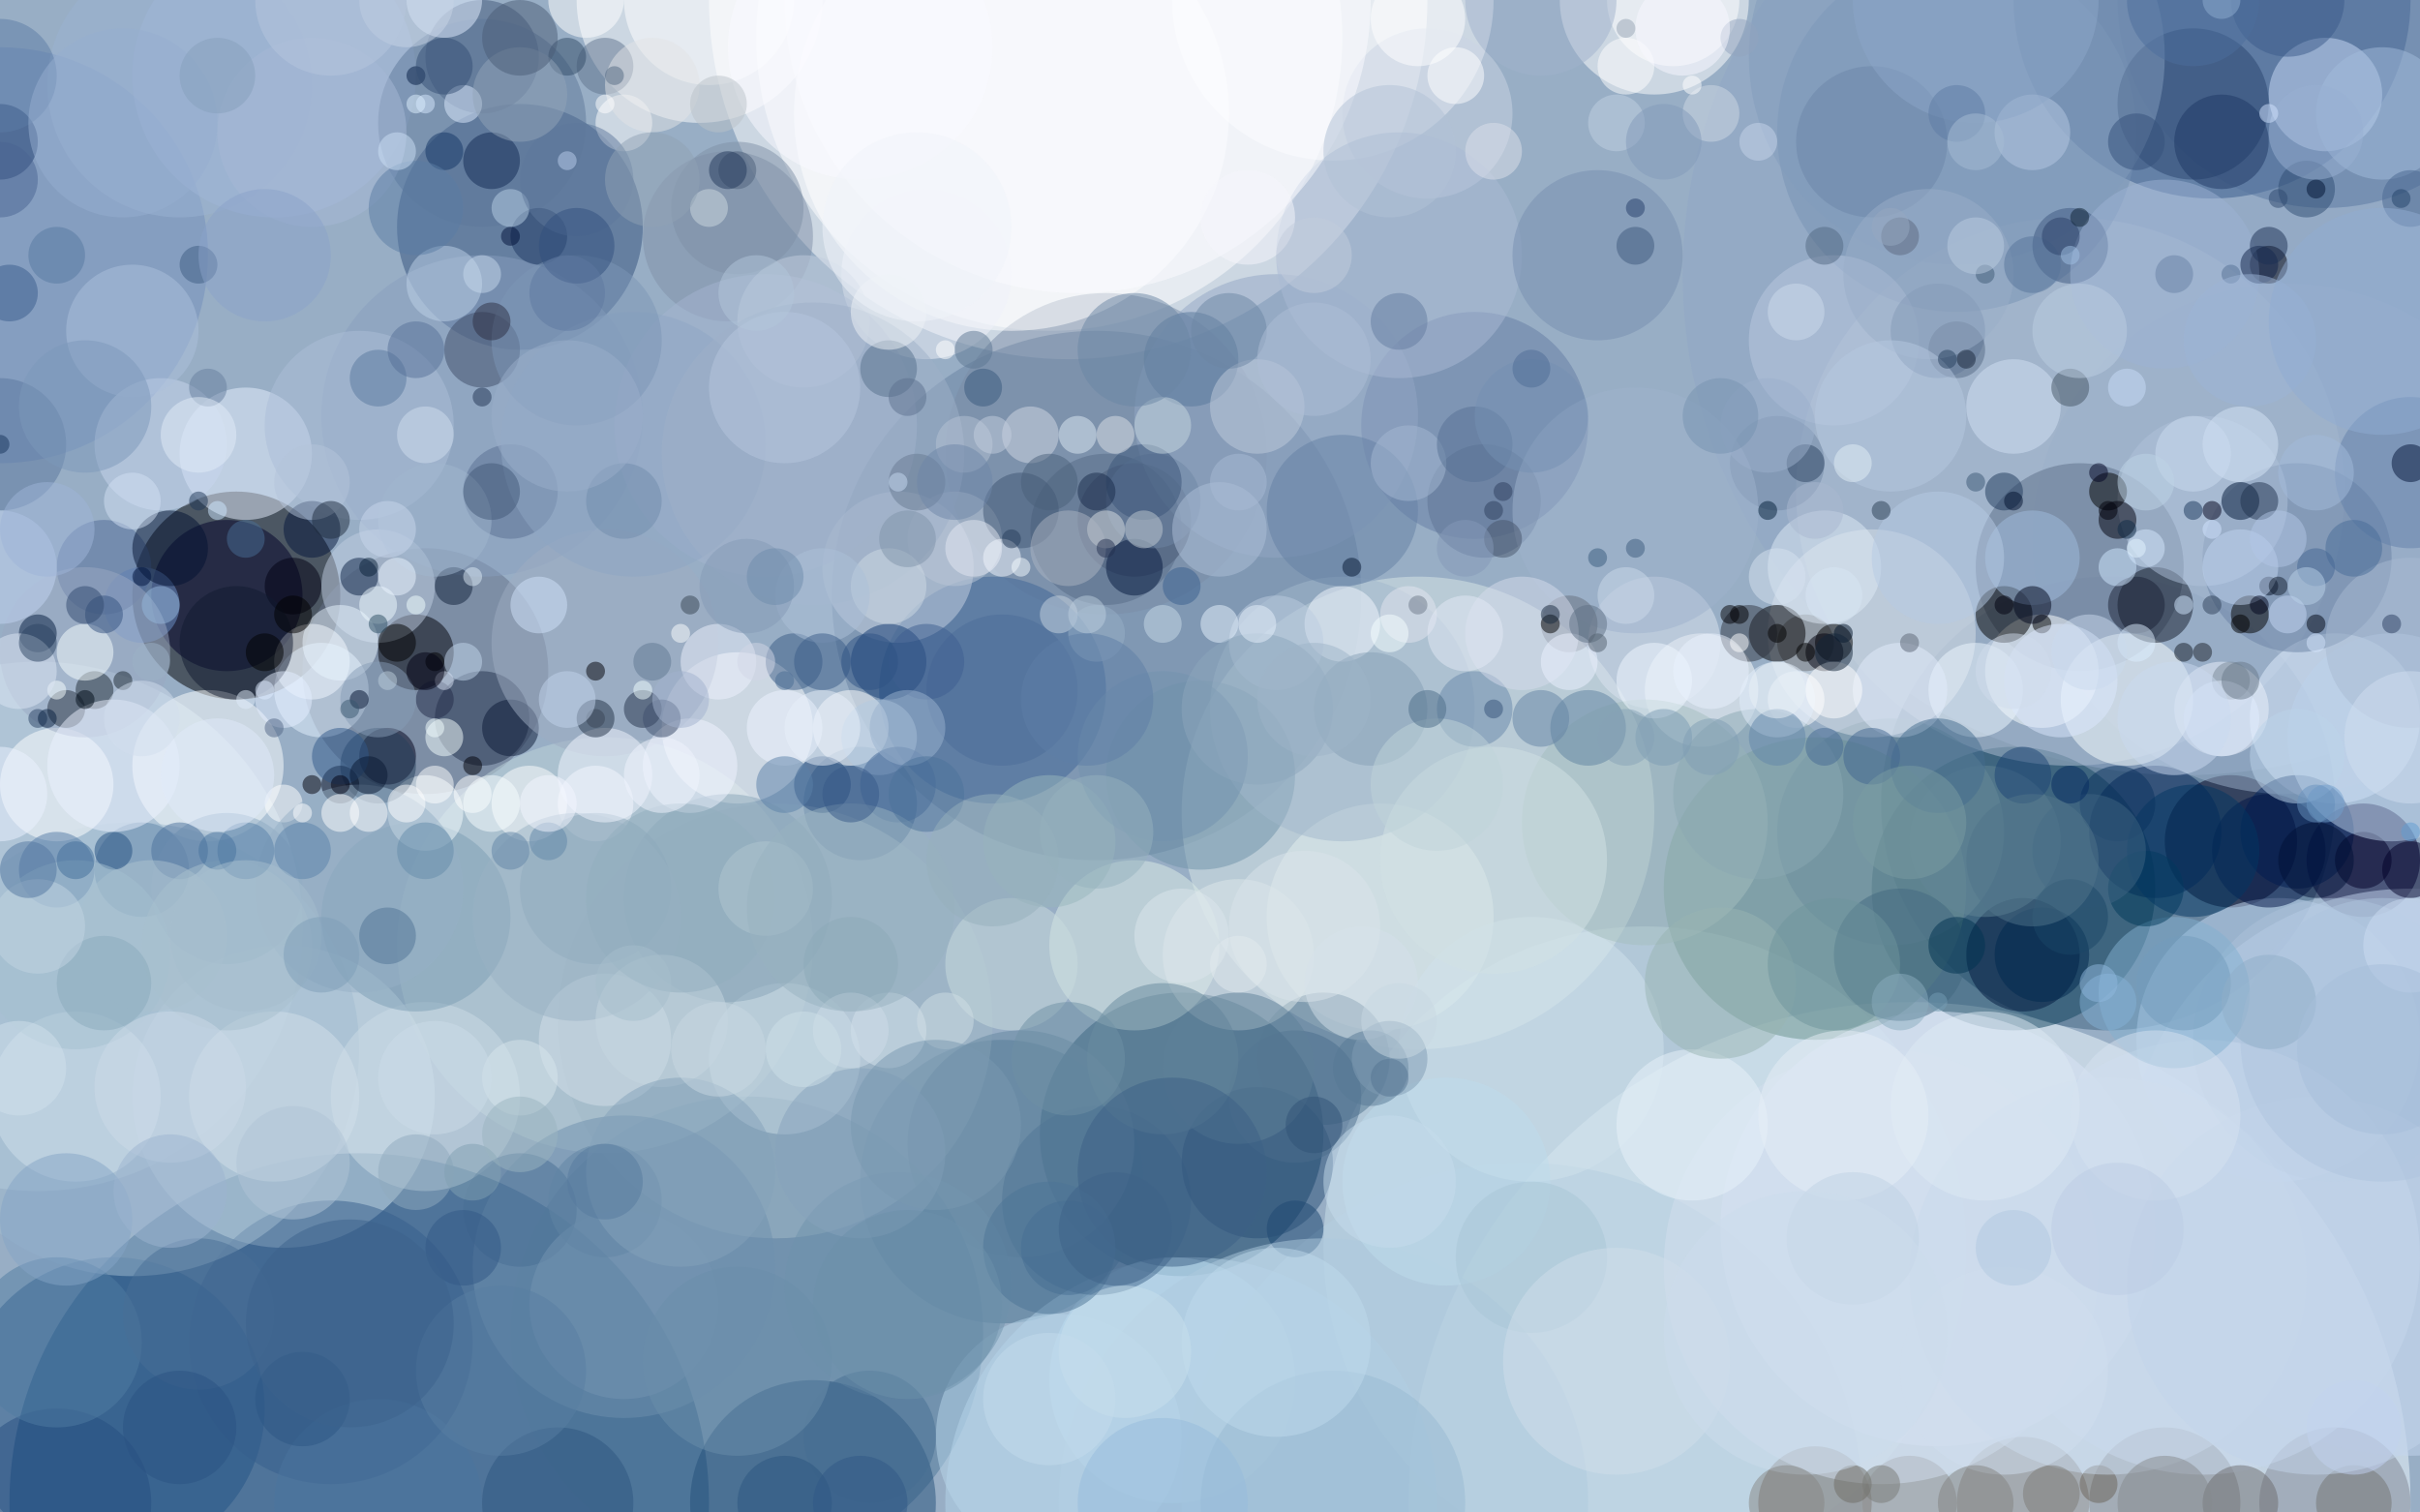 <?xml version="1.0" standalone="no"?>
<svg xmlns="http://www.w3.org/2000/svg" version="1.2" baseProfile="tiny" width="256" height="160" viewBox="0 0 256 160">
<rect x="0" y="0" width="256" height="160" id="0" fill="rgb(152,174,197)" fill-opacity="1" />
<circle cx="38" cy="159" r="37" id="1" fill="rgb(6,59,112)" fill-opacity="0.502" />
<circle cx="202" cy="159" r="53" id="2" fill="rgb(240,250,255)" fill-opacity="0.502" />
<circle cx="79" cy="141" r="25" id="3" fill="rgb(77,119,152)" fill-opacity="0.502" />
<circle cx="113" cy="0" r="38" id="4" fill="rgb(255,255,255)" fill-opacity="0.502" />
<circle cx="25" cy="63" r="11" id="5" fill="rgb(0,0,3)" fill-opacity="0.502" />
<circle cx="116" cy="63" r="28" id="6" fill="rgb(104,130,161)" fill-opacity="0.502" />
<circle cx="223" cy="85" r="24" id="7" fill="rgb(61,96,126)" fill-opacity="0.502" />
<circle cx="231" cy="29" r="53" id="8" fill="rgb(144,165,198)" fill-opacity="0.502" />
<circle cx="55" cy="24" r="13" id="9" fill="rgb(51,80,124)" fill-opacity="0.502" />
<circle cx="125" cy="120" r="15" id="10" fill="rgb(10,58,95)" fill-opacity="0.502" />
<circle cx="30" cy="116" r="16" id="11" fill="rgb(214,231,240)" fill-opacity="0.502" />
<circle cx="174" cy="132" r="34" id="12" fill="rgb(204,225,236)" fill-opacity="0.502" />
<circle cx="4" cy="98" r="28" id="13" fill="rgb(198,217,231)" fill-opacity="0.502" />
<circle cx="236" cy="89" r="7" id="14" fill="rgb(0,0,30)" fill-opacity="0.502" />
<circle cx="150" cy="86" r="25" id="15" fill="rgb(218,232,231)" fill-opacity="0.502" />
<circle cx="111" cy="4" r="31" id="16" fill="rgb(255,255,255)" fill-opacity="0.502" />
<circle cx="124" cy="146" r="13" id="17" fill="rgb(204,240,255)" fill-opacity="0.502" />
<circle cx="213" cy="94" r="15" id="18" fill="rgb(19,68,94)" fill-opacity="0.502" />
<circle cx="219" cy="52" r="29" id="19" fill="rgb(174,189,209)" fill-opacity="0.502" />
<circle cx="12" cy="149" r="16" id="20" fill="rgb(37,84,133)" fill-opacity="0.502" />
<circle cx="234" cy="0" r="21" id="21" fill="rgb(52,88,137)" fill-opacity="0.502" />
<circle cx="45" cy="71" r="13" id="22" fill="rgb(99,110,134)" fill-opacity="0.502" />
<circle cx="74" cy="0" r="13" id="23" fill="rgb(255,255,255)" fill-opacity="0.502" />
<circle cx="241" cy="110" r="15" id="24" fill="rgb(201,223,250)" fill-opacity="0.502" />
<circle cx="156" cy="45" r="12" id="25" fill="rgb(100,125,164)" fill-opacity="0.502" />
<circle cx="175" cy="0" r="10" id="26" fill="rgb(255,255,255)" fill-opacity="0.502" />
<circle cx="117" cy="48" r="17" id="27" fill="rgb(122,139,165)" fill-opacity="0.502" />
<circle cx="250" cy="91" r="6" id="28" fill="rgb(0,0,50)" fill-opacity="0.502" />
<circle cx="64" cy="100" r="22" id="29" fill="rgb(190,211,218)" fill-opacity="0.502" />
<circle cx="242" cy="57" r="27" id="30" fill="rgb(155,175,202)" fill-opacity="0.502" />
<circle cx="220" cy="60" r="11" id="31" fill="rgb(92,110,135)" fill-opacity="0.502" />
<circle cx="161" cy="159" r="36" id="32" fill="rgb(180,205,223)" fill-opacity="0.502" />
<circle cx="106" cy="125" r="15" id="33" fill="rgb(75,116,146)" fill-opacity="0.502" />
<circle cx="141" cy="0" r="17" id="34" fill="rgb(255,255,255)" fill-opacity="0.502" />
<circle cx="207" cy="14" r="19" id="35" fill="rgb(118,145,179)" fill-opacity="0.502" />
<circle cx="192" cy="94" r="16" id="36" fill="rgb(105,145,139)" fill-opacity="0.502" />
<circle cx="120" cy="100" r="9" id="37" fill="rgb(222,237,232)" fill-opacity="0.502" />
<circle cx="78" cy="77" r="8" id="38" fill="rgb(254,255,255)" fill-opacity="0.502" />
<circle cx="216" cy="71" r="6" id="39" fill="rgb(251,255,255)" fill-opacity="0.502" />
<circle cx="247" cy="76" r="9" id="40" fill="rgb(225,240,255)" fill-opacity="0.502" />
<circle cx="192" cy="159" r="6" id="41" fill="rgb(119,111,105)" fill-opacity="0.502" />
<circle cx="105" cy="73" r="12" id="42" fill="rgb(63,100,149)" fill-opacity="0.502" />
<circle cx="243" cy="59" r="10" id="43" fill="rgb(106,129,163)" fill-opacity="0.502" />
<circle cx="91" cy="85" r="6" id="44" fill="rgb(69,107,147)" fill-opacity="0.502" />
<circle cx="127" cy="82" r="10" id="45" fill="rgb(110,145,168)" fill-opacity="0.502" />
<circle cx="107" cy="12" r="23" id="46" fill="rgb(255,255,255)" fill-opacity="0.502" />
<circle cx="86" cy="159" r="13" id="47" fill="rgb(36,81,122)" fill-opacity="0.502" />
<circle cx="82" cy="108" r="23" id="48" fill="rgb(161,186,199)" fill-opacity="0.502" />
<circle cx="255" cy="124" r="30" id="49" fill="rgb(195,213,239)" fill-opacity="0.502" />
<circle cx="24" cy="63" r="8" id="50" fill="rgb(0,0,40)" fill-opacity="0.502" />
<circle cx="191" cy="68" r="3" id="51" fill="rgb(0,0,0)" fill-opacity="0.502" />
<circle cx="228" cy="88" r="7" id="52" fill="rgb(0,33,85)" fill-opacity="0.502" />
<circle cx="151" cy="12" r="9" id="53" fill="rgb(201,212,228)" fill-opacity="0.502" />
<circle cx="225" cy="74" r="7" id="54" fill="rgb(249,255,255)" fill-opacity="0.502" />
<circle cx="66" cy="134" r="16" id="55" fill="rgb(110,144,174)" fill-opacity="0.502" />
<circle cx="180" cy="73" r="6" id="56" fill="rgb(253,255,255)" fill-opacity="0.502" />
<circle cx="33" cy="70" r="4" id="57" fill="rgb(255,255,255)" fill-opacity="0.502" />
<circle cx="229" cy="159" r="8" id="58" fill="rgb(129,132,138)" fill-opacity="0.502" />
<circle cx="51" cy="6" r="6" id="59" fill="rgb(66,88,122)" fill-opacity="0.502" />
<circle cx="126" cy="159" r="26" id="60" fill="rgb(179,211,233)" fill-opacity="0.502" />
<circle cx="0" cy="27" r="22" id="61" fill="rgb(114,142,187)" fill-opacity="0.502" />
<circle cx="26" cy="48" r="7" id="62" fill="rgb(230,240,255)" fill-opacity="0.502" />
<circle cx="205" cy="130" r="23" id="63" fill="rgb(217,228,246)" fill-opacity="0.502" />
<circle cx="51" cy="44" r="17" id="64" fill="rgb(136,157,189)" fill-opacity="0.502" />
<circle cx="51" cy="76" r="5" id="65" fill="rgb(36,51,79)" fill-opacity="0.502" />
<circle cx="120" cy="55" r="6" id="66" fill="rgb(64,78,105)" fill-opacity="0.502" />
<circle cx="214" cy="159" r="7" id="67" fill="rgb(132,128,126)" fill-opacity="0.502" />
<circle cx="228" cy="64" r="4" id="68" fill="rgb(18,26,41)" fill-opacity="0.502" />
<circle cx="22" cy="81" r="8" id="69" fill="rgb(252,254,255)" fill-opacity="0.502" />
<circle cx="35" cy="142" r="15" id="70" fill="rgb(54,95,139)" fill-opacity="0.502" />
<circle cx="146" cy="97" r="12" id="71" fill="rgb(228,239,238)" fill-opacity="0.502" />
<circle cx="214" cy="101" r="6" id="72" fill="rgb(0,24,62)" fill-opacity="0.502" />
<circle cx="14" cy="111" r="24" id="73" fill="rgb(161,187,208)" fill-opacity="0.502" />
<circle cx="142" cy="75" r="14" id="74" fill="rgb(162,183,203)" fill-opacity="0.502" />
<circle cx="83" cy="112" r="8" id="75" fill="rgb(202,219,230)" fill-opacity="0.502" />
<circle cx="95" cy="60" r="8" id="76" fill="rgb(199,210,225)" fill-opacity="0.502" />
<circle cx="135" cy="44" r="15" id="77" fill="rgb(145,165,195)" fill-opacity="0.502" />
<circle cx="247" cy="110" r="15" id="78" fill="rgb(172,194,218)" fill-opacity="0.502" />
<circle cx="243" cy="88" r="6" id="79" fill="rgb(0,34,90)" fill-opacity="0.502" />
<circle cx="116" cy="127" r="10" id="80" fill="rgb(62,100,137)" fill-opacity="0.502" />
<circle cx="212" cy="65" r="3" id="81" fill="rgb(0,0,0)" fill-opacity="0.502" />
<circle cx="140" cy="112" r="7" id="82" fill="rgb(78,114,140)" fill-opacity="0.502" />
<circle cx="255" cy="50" r="8" id="83" fill="rgb(98,128,169)" fill-opacity="0.502" />
<circle cx="77" cy="25" r="9" id="84" fill="rgb(128,144,168)" fill-opacity="0.502" />
<circle cx="246" cy="0" r="22" id="85" fill="rgb(89,119,160)" fill-opacity="0.502" />
<circle cx="137" cy="130" r="3" id="86" fill="rgb(22,66,110)" fill-opacity="0.502" />
<circle cx="29" cy="8" r="15" id="87" fill="rgb(166,185,220)" fill-opacity="0.502" />
<circle cx="45" cy="116" r="10" id="88" fill="rgb(204,220,230)" fill-opacity="0.502" />
<circle cx="200" cy="88" r="12" id="89" fill="rgb(106,140,156)" fill-opacity="0.502" />
<circle cx="162" cy="111" r="14" id="90" fill="rgb(208,226,235)" fill-opacity="0.502" />
<circle cx="175" cy="68" r="7" id="91" fill="rgb(219,228,239)" fill-opacity="0.502" />
<circle cx="44" cy="69" r="4" id="92" fill="rgb(0,0,8)" fill-opacity="0.502" />
<circle cx="6" cy="83" r="6" id="93" fill="rgb(255,255,255)" fill-opacity="0.502" />
<circle cx="247" cy="159" r="8" id="94" fill="rgb(128,134,148)" fill-opacity="0.502" />
<circle cx="90" cy="77" r="4" id="95" fill="rgb(255,255,255)" fill-opacity="0.502" />
<circle cx="174" cy="87" r="13" id="96" fill="rgb(163,190,190)" fill-opacity="0.502" />
<circle cx="8" cy="116" r="9" id="97" fill="rgb(208,223,236)" fill-opacity="0.502" />
<circle cx="34" cy="73" r="5" id="98" fill="rgb(228,241,255)" fill-opacity="0.502" />
<circle cx="198" cy="67" r="11" id="99" fill="rgb(216,223,232)" fill-opacity="0.502" />
<circle cx="29" cy="116" r="9" id="100" fill="rgb(210,223,234)" fill-opacity="0.502" />
<circle cx="202" cy="159" r="5" id="101" fill="rgb(142,141,142)" fill-opacity="0.502" />
<circle cx="40" cy="62" r="6" id="102" fill="rgb(191,206,225)" fill-opacity="0.502" />
<circle cx="233" cy="133" r="23" id="103" fill="rgb(202,217,238)" fill-opacity="0.502" />
<circle cx="246" cy="10" r="6" id="104" fill="rgb(201,220,248)" fill-opacity="0.502" />
<circle cx="230" cy="105" r="8" id="105" fill="rgb(130,176,207)" fill-opacity="0.502" />
<circle cx="177" cy="0" r="7" id="106" fill="rgb(255,255,255)" fill-opacity="0.502" />
<circle cx="51" cy="37" r="4" id="107" fill="rgb(62,77,104)" fill-opacity="0.502" />
<circle cx="232" cy="11" r="8" id="108" fill="rgb(40,68,110)" fill-opacity="0.502" />
<circle cx="235" cy="75" r="5" id="109" fill="rgb(235,241,251)" fill-opacity="0.502" />
<circle cx="15" cy="92" r="5" id="110" fill="rgb(101,135,172)" fill-opacity="0.502" />
<circle cx="188" cy="67" r="3" id="111" fill="rgb(0,0,3)" fill-opacity="0.502" />
<circle cx="94" cy="70" r="4" id="112" fill="rgb(19,59,114)" fill-opacity="0.502" />
<circle cx="108" cy="121" r="12" id="113" fill="rgb(100,134,160)" fill-opacity="0.502" />
<circle cx="41" cy="80" r="3" id="114" fill="rgb(0,0,26)" fill-opacity="0.502" />
<circle cx="0" cy="15" r="4" id="115" fill="rgb(30,61,111)" fill-opacity="0.502" />
<circle cx="168" cy="77" r="4" id="116" fill="rgb(95,129,159)" fill-opacity="0.502" />
<circle cx="24" cy="94" r="8" id="117" fill="rgb(141,170,194)" fill-opacity="0.502" />
<circle cx="15" cy="64" r="4" id="118" fill="rgb(111,148,203)" fill-opacity="0.502" />
<circle cx="233" cy="53" r="9" id="119" fill="rgb(175,194,218)" fill-opacity="0.502" />
<circle cx="207" cy="6" r="22" id="120" fill="rgb(129,155,187)" fill-opacity="0.502" />
<circle cx="219" cy="26" r="4" id="121" fill="rgb(63,89,127)" fill-opacity="0.502" />
<circle cx="223" cy="52" r="2" id="122" fill="rgb(0,0,0)" fill-opacity="0.502" />
<circle cx="77" cy="95" r="11" id="123" fill="rgb(135,163,183)" fill-opacity="0.502" />
<circle cx="250" cy="91" r="3" id="124" fill="rgb(0,0,41)" fill-opacity="0.502" />
<circle cx="107" cy="102" r="7" id="125" fill="rgb(202,219,221)" fill-opacity="0.502" />
<circle cx="117" cy="56" r="8" id="126" fill="rgb(87,106,134)" fill-opacity="0.502" />
<circle cx="63" cy="85" r="4" id="127" fill="rgb(246,248,255)" fill-opacity="0.502" />
<circle cx="148" cy="27" r="13" id="128" fill="rgb(169,186,212)" fill-opacity="0.502" />
<circle cx="126" cy="38" r="5" id="129" fill="rgb(87,119,153)" fill-opacity="0.502" />
<circle cx="44" cy="97" r="10" id="130" fill="rgb(125,158,180)" fill-opacity="0.502" />
<circle cx="169" cy="27" r="9" id="131" fill="rgb(119,142,175)" fill-opacity="0.502" />
<circle cx="17" cy="47" r="7" id="132" fill="rgb(200,214,237)" fill-opacity="0.502" />
<circle cx="133" cy="123" r="8" id="133" fill="rgb(41,78,118)" fill-opacity="0.502" />
<circle cx="63" cy="94" r="8" id="134" fill="rgb(135,164,183)" fill-opacity="0.502" />
<circle cx="238" cy="65" r="2" id="135" fill="rgb(0,0,0)" fill-opacity="0.502" />
<circle cx="51" cy="13" r="11" id="136" fill="rgb(94,120,153)" fill-opacity="0.502" />
<circle cx="237" cy="53" r="2" id="137" fill="rgb(0,22,54)" fill-opacity="0.502" />
<circle cx="38" cy="45" r="10" id="138" fill="rgb(171,190,216)" fill-opacity="0.502" />
<circle cx="240" cy="28" r="2" id="139" fill="rgb(0,0,13)" fill-opacity="0.502" />
<circle cx="224" cy="55" r="2" id="140" fill="rgb(0,0,13)" fill-opacity="0.502" />
<circle cx="194" cy="36" r="9" id="141" fill="rgb(185,200,223)" fill-opacity="0.502" />
<circle cx="98" cy="29" r="9" id="142" fill="rgb(239,241,250)" fill-opacity="0.502" />
<circle cx="6" cy="92" r="4" id="143" fill="rgb(84,123,166)" fill-opacity="0.502" />
<circle cx="140" cy="159" r="28" id="144" fill="rgb(174,202,222)" fill-opacity="0.502" />
<circle cx="253" cy="78" r="11" id="145" fill="rgb(187,210,235)" fill-opacity="0.502" />
<circle cx="205" cy="35" r="5" id="146" fill="rgb(110,134,165)" fill-opacity="0.502" />
<circle cx="142" cy="66" r="4" id="147" fill="rgb(244,247,255)" fill-opacity="0.502" />
<circle cx="54" cy="52" r="5" id="148" fill="rgb(88,111,146)" fill-opacity="0.502" />
<circle cx="64" cy="110" r="7" id="149" fill="rgb(211,224,233)" fill-opacity="0.502" />
<circle cx="45" cy="86" r="4" id="150" fill="rgb(246,252,255)" fill-opacity="0.502" />
<circle cx="81" cy="45" r="16" id="151" fill="rgb(163,180,208)" fill-opacity="0.502" />
<circle cx="156" cy="75" r="4" id="152" fill="rgb(105,135,169)" fill-opacity="0.502" />
<circle cx="101" cy="57" r="5" id="153" fill="rgb(186,198,213)" fill-opacity="0.502" />
<circle cx="55" cy="128" r="6" id="154" fill="rgb(72,111,148)" fill-opacity="0.502" />
<circle cx="131" cy="101" r="8" id="155" fill="rgb(221,232,233)" fill-opacity="0.502" />
<circle cx="112" cy="152" r="13" id="156" fill="rgb(184,213,234)" fill-opacity="0.502" />
<circle cx="209" cy="73" r="5" id="157" fill="rgb(237,248,255)" fill-opacity="0.502" />
<circle cx="193" cy="60" r="6" id="158" fill="rgb(221,233,246)" fill-opacity="0.502" />
<circle cx="222" cy="157" r="2" id="159" fill="rgb(106,98,88)" fill-opacity="0.502" />
<circle cx="63" cy="76" r="1" id="160" fill="rgb(0,0,0)" fill-opacity="0.502" />
<circle cx="145" cy="75" r="6" id="161" fill="rgb(133,160,182)" fill-opacity="0.502" />
<circle cx="199" cy="134" r="23" id="162" fill="rgb(209,222,237)" fill-opacity="0.502" />
<circle cx="87" cy="83" r="3" id="163" fill="rgb(34,73,123)" fill-opacity="0.502" />
<circle cx="240" cy="90" r="6" id="164" fill="rgb(0,21,70)" fill-opacity="0.502" />
<circle cx="142" cy="54" r="8" id="165" fill="rgb(101,127,163)" fill-opacity="0.502" />
<circle cx="14" cy="35" r="7" id="166" fill="rgb(171,192,219)" fill-opacity="0.502" />
<circle cx="158" cy="91" r="12" id="167" fill="rgb(210,225,227)" fill-opacity="0.502" />
<circle cx="194" cy="68" r="2" id="168" fill="rgb(0,0,0)" fill-opacity="0.502" />
<circle cx="120" cy="60" r="3" id="169" fill="rgb(5,25,62)" fill-opacity="0.502" />
<circle cx="47" cy="0" r="4" id="170" fill="rgb(226,238,255)" fill-opacity="0.502" />
<circle cx="216" cy="66" r="1" id="171" fill="rgb(0,0,0)" fill-opacity="0.502" />
<circle cx="47" cy="30" r="4" id="172" fill="rgb(190,210,231)" fill-opacity="0.502" />
<circle cx="137" cy="116" r="7" id="173" fill="rgb(74,109,139)" fill-opacity="0.502" />
<circle cx="11" cy="60" r="5" id="174" fill="rgb(81,107,151)" fill-opacity="0.502" />
<circle cx="123" cy="112" r="8" id="175" fill="rgb(103,136,156)" fill-opacity="0.502" />
<circle cx="234" cy="54" r="1" id="176" fill="rgb(0,0,24)" fill-opacity="0.502" />
<circle cx="179" cy="119" r="8" id="177" fill="rgb(232,242,250)" fill-opacity="0.502" />
<circle cx="215" cy="59" r="5" id="178" fill="rgb(159,187,221)" fill-opacity="0.502" />
<circle cx="190" cy="74" r="3" id="179" fill="rgb(255,255,255)" fill-opacity="0.502" />
<circle cx="223" cy="135" r="21" id="180" fill="rgb(202,217,235)" fill-opacity="0.502" />
<circle cx="9" cy="69" r="9" id="181" fill="rgb(154,168,193)" fill-opacity="0.502" />
<circle cx="6" cy="159" r="10" id="182" fill="rgb(39,79,128)" fill-opacity="0.502" />
<circle cx="237" cy="159" r="4" id="183" fill="rgb(108,108,111)" fill-opacity="0.502" />
<circle cx="95" cy="136" r="12" id="184" fill="rgb(111,146,171)" fill-opacity="0.502" />
<circle cx="252" cy="12" r="7" id="185" fill="rgb(161,187,220)" fill-opacity="0.502" />
<circle cx="157" cy="53" r="6" id="186" fill="rgb(94,116,148)" fill-opacity="0.502" />
<circle cx="59" cy="159" r="8" id="187" fill="rgb(46,86,127)" fill-opacity="0.502" />
<circle cx="227" cy="94" r="4" id="188" fill="rgb(1,59,91)" fill-opacity="0.502" />
<circle cx="31" cy="62" r="3" id="189" fill="rgb(0,0,18)" fill-opacity="0.502" />
<circle cx="237" cy="47" r="4" id="190" fill="rgb(212,228,246)" fill-opacity="0.502" />
<circle cx="133" cy="43" r="5" id="191" fill="rgb(192,204,220)" fill-opacity="0.502" />
<circle cx="40" cy="81" r="4" id="192" fill="rgb(39,64,93)" fill-opacity="0.502" />
<circle cx="114" cy="0" r="31" id="193" fill="rgb(251,251,255)" fill-opacity="0.502" />
<circle cx="188" cy="49" r="5" id="194" fill="rgb(114,136,165)" fill-opacity="0.502" />
<circle cx="33" cy="83" r="1" id="195" fill="rgb(0,0,11)" fill-opacity="0.502" />
<circle cx="201" cy="101" r="7" id="196" fill="rgb(66,105,127)" fill-opacity="0.502" />
<circle cx="36" cy="68" r="4" id="197" fill="rgb(234,245,255)" fill-opacity="0.502" />
<circle cx="33" cy="56" r="3" id="198" fill="rgb(5,22,61)" fill-opacity="0.502" />
<circle cx="75" cy="0" r="9" id="199" fill="rgb(255,255,255)" fill-opacity="0.502" />
<circle cx="54" cy="77" r="3" id="200" fill="rgb(11,24,54)" fill-opacity="0.502" />
<circle cx="255" cy="49" r="2" id="201" fill="rgb(4,20,57)" fill-opacity="0.502" />
<circle cx="212" cy="145" r="11" id="202" fill="rgb(207,221,238)" fill-opacity="0.502" />
<circle cx="186" cy="84" r="9" id="203" fill="rgb(137,167,177)" fill-opacity="0.502" />
<circle cx="239" cy="53" r="2" id="204" fill="rgb(32,50,78)" fill-opacity="0.502" />
<circle cx="56" cy="85" r="4" id="205" fill="rgb(255,255,255)" fill-opacity="0.502" />
<circle cx="213" cy="43" r="5" id="206" fill="rgb(210,223,243)" fill-opacity="0.502" />
<circle cx="36" cy="83" r="2" id="207" fill="rgb(0,7,27)" fill-opacity="0.502" />
<circle cx="61" cy="97" r="11" id="208" fill="rgb(153,178,195)" fill-opacity="0.502" />
<circle cx="10" cy="73" r="2" id="209" fill="rgb(33,45,55)" fill-opacity="0.502" />
<circle cx="235" cy="15" r="5" id="210" fill="rgb(30,56,100)" fill-opacity="0.502" />
<circle cx="173" cy="54" r="13" id="211" fill="rgb(157,177,203)" fill-opacity="0.502" />
<circle cx="144" cy="104" r="6" id="212" fill="rgb(212,224,233)" fill-opacity="0.502" />
<circle cx="0" cy="47" r="7" id="213" fill="rgb(91,119,158)" fill-opacity="0.502" />
<circle cx="38" cy="61" r="2" id="214" fill="rgb(11,33,69)" fill-opacity="0.502" />
<circle cx="4" cy="67" r="2" id="215" fill="rgb(4,29,62)" fill-opacity="0.502" />
<circle cx="49" cy="11" r="2" id="216" fill="rgb(222,235,255)" fill-opacity="0.502" />
<circle cx="193" cy="69" r="2" id="217" fill="rgb(0,0,13)" fill-opacity="0.502" />
<circle cx="64" cy="68" r="12" id="218" fill="rgb(157,171,193)" fill-opacity="0.502" />
<circle cx="94" cy="109" r="4" id="219" fill="rgb(216,229,237)" fill-opacity="0.502" />
<circle cx="244" cy="20" r="3" id="220" fill="rgb(47,76,114)" fill-opacity="0.502" />
<circle cx="64" cy="7" r="3" id="221" fill="rgb(96,116,141)" fill-opacity="0.502" />
<circle cx="249" cy="159" r="4" id="222" fill="rgb(115,117,115)" fill-opacity="0.502" />
<circle cx="108" cy="54" r="4" id="223" fill="rgb(62,85,114)" fill-opacity="0.502" />
<circle cx="166" cy="66" r="3" id="224" fill="rgb(103,111,124)" fill-opacity="0.502" />
<circle cx="249" cy="151" r="5" id="225" fill="rgb(193,210,243)" fill-opacity="0.502" />
<circle cx="122" cy="53" r="5" id="226" fill="rgb(110,134,164)" fill-opacity="0.502" />
<circle cx="6" cy="142" r="9" id="227" fill="rgb(81,124,161)" fill-opacity="0.502" />
<circle cx="25" cy="68" r="6" id="228" fill="rgb(16,27,48)" fill-opacity="0.502" />
<circle cx="163" cy="76" r="3" id="229" fill="rgb(100,132,164)" fill-opacity="0.502" />
<circle cx="141" cy="159" r="14" id="230" fill="rgb(152,185,210)" fill-opacity="0.502" />
<circle cx="111" cy="89" r="7" id="231" fill="rgb(152,182,187)" fill-opacity="0.502" />
<circle cx="30" cy="85" r="2" id="232" fill="rgb(255,255,255)" fill-opacity="0.502" />
<circle cx="19" cy="9" r="14" id="233" fill="rgb(154,177,209)" fill-opacity="0.502" />
<circle cx="66" cy="13" r="3" id="234" fill="rgb(255,255,255)" fill-opacity="0.502" />
<circle cx="64" cy="82" r="5" id="235" fill="rgb(242,245,255)" fill-opacity="0.502" />
<circle cx="19" cy="90" r="3" id="236" fill="rgb(75,112,156)" fill-opacity="0.502" />
<circle cx="78" cy="18" r="2" id="237" fill="rgb(28,49,79)" fill-opacity="0.502" />
<circle cx="9" cy="69" r="3" id="238" fill="rgb(247,255,255)" fill-opacity="0.502" />
<circle cx="236" cy="29" r="1" id="239" fill="rgb(13,46,85)" fill-opacity="0.502" />
<circle cx="218" cy="72" r="6" id="240" fill="rgb(220,232,252)" fill-opacity="0.502" />
<circle cx="185" cy="67" r="3" id="241" fill="rgb(50,57,68)" fill-opacity="0.502" />
<circle cx="68" cy="75" r="2" id="242" fill="rgb(36,50,74)" fill-opacity="0.502" />
<circle cx="84" cy="70" r="3" id="243" fill="rgb(57,91,132)" fill-opacity="0.502" />
<circle cx="135" cy="142" r="10" id="244" fill="rgb(190,218,236)" fill-opacity="0.502" />
<circle cx="161" cy="67" r="6" id="245" fill="rgb(214,220,235)" fill-opacity="0.502" />
<circle cx="16" cy="99" r="8" id="246" fill="rgb(172,194,207)" fill-opacity="0.502" />
<circle cx="129" cy="56" r="5" id="247" fill="rgb(173,192,215)" fill-opacity="0.502" />
<circle cx="117" cy="56" r="2" id="248" fill="rgb(218,224,225)" fill-opacity="0.502" />
<circle cx="163" cy="0" r="8" id="249" fill="rgb(160,178,204)" fill-opacity="0.502" />
<circle cx="153" cy="125" r="11" id="250" fill="rgb(190,219,236)" fill-opacity="0.502" />
<circle cx="73" cy="81" r="5" id="251" fill="rgb(240,243,255)" fill-opacity="0.502" />
<circle cx="57" cy="25" r="3" id="252" fill="rgb(30,56,98)" fill-opacity="0.502" />
<circle cx="12" cy="90" r="2" id="253" fill="rgb(34,78,127)" fill-opacity="0.502" />
<circle cx="76" cy="70" r="4" id="254" fill="rgb(237,242,252)" fill-opacity="0.502" />
<circle cx="150" cy="2" r="5" id="255" fill="rgb(255,255,255)" fill-opacity="0.502" />
<circle cx="223" cy="106" r="3" id="256" fill="rgb(131,178,214)" fill-opacity="0.502" />
<circle cx="164" cy="66" r="1" id="257" fill="rgb(0,0,0)" fill-opacity="0.502" />
<circle cx="70" cy="108" r="7" id="258" fill="rgb(198,213,224)" fill-opacity="0.502" />
<circle cx="0" cy="60" r="6" id="259" fill="rgb(194,211,241)" fill-opacity="0.502" />
<circle cx="47" cy="78" r="2" id="260" fill="rgb(246,255,255)" fill-opacity="0.502" />
<circle cx="135" cy="68" r="5" id="261" fill="rgb(188,204,223)" fill-opacity="0.502" />
<circle cx="8" cy="101" r="10" id="262" fill="rgb(164,191,207)" fill-opacity="0.502" />
<circle cx="85" cy="34" r="7" id="263" fill="rgb(194,206,221)" fill-opacity="0.502" />
<circle cx="231" cy="104" r="5" id="264" fill="rgb(114,156,188)" fill-opacity="0.502" />
<circle cx="233" cy="69" r="1" id="265" fill="rgb(28,34,42)" fill-opacity="0.502" />
<circle cx="67" cy="47" r="14" id="266" fill="rgb(141,165,196)" fill-opacity="0.502" />
<circle cx="41" cy="72" r="1" id="267" fill="rgb(242,255,255)" fill-opacity="0.502" />
<circle cx="30" cy="74" r="3" id="268" fill="rgb(228,237,255)" fill-opacity="0.502" />
<circle cx="145" cy="113" r="4" id="269" fill="rgb(87,121,148)" fill-opacity="0.502" />
<circle cx="46" cy="74" r="2" id="270" fill="rgb(34,43,72)" fill-opacity="0.502" />
<circle cx="210" cy="89" r="8" id="271" fill="rgb(98,133,150)" fill-opacity="0.502" />
<circle cx="83" cy="77" r="4" id="272" fill="rgb(238,244,255)" fill-opacity="0.502" />
<circle cx="38" cy="94" r="11" id="273" fill="rgb(149,176,198)" fill-opacity="0.502" />
<circle cx="242" cy="0" r="6" id="274" fill="rgb(58,91,137)" fill-opacity="0.502" />
<circle cx="42" cy="68" r="2" id="275" fill="rgb(0,0,0)" fill-opacity="0.502" />
<circle cx="86" cy="48" r="16" id="276" fill="rgb(158,176,199)" fill-opacity="0.502" />
<circle cx="201" cy="73" r="5" id="277" fill="rgb(225,236,251)" fill-opacity="0.502" />
<circle cx="149" cy="65" r="3" id="278" fill="rgb(227,229,239)" fill-opacity="0.502" />
<circle cx="207" cy="37" r="3" id="279" fill="rgb(86,106,133)" fill-opacity="0.502" />
<circle cx="205" cy="81" r="5" id="280" fill="rgb(69,108,142)" fill-opacity="0.502" />
<circle cx="21" cy="139" r="8" id="281" fill="rgb(72,111,149)" fill-opacity="0.502" />
<circle cx="232" cy="90" r="7" id="282" fill="rgb(3,55,99)" fill-opacity="0.502" />
<circle cx="40" cy="40" r="3" id="283" fill="rgb(89,120,158)" fill-opacity="0.502" />
<circle cx="63" cy="71" r="1" id="284" fill="rgb(0,0,7)" fill-opacity="0.502" />
<circle cx="48" cy="62" r="2" id="285" fill="rgb(16,33,59)" fill-opacity="0.502" />
<circle cx="109" cy="46" r="3" id="286" fill="rgb(210,216,227)" fill-opacity="0.502" />
<circle cx="7" cy="75" r="2" id="287" fill="rgb(41,50,64)" fill-opacity="0.502" />
<circle cx="83" cy="83" r="3" id="288" fill="rgb(90,127,168)" fill-opacity="0.502" />
<circle cx="229" cy="29" r="10" id="289" fill="rgb(155,178,212)" fill-opacity="0.502" />
<circle cx="12" cy="81" r="7" id="290" fill="rgb(236,242,255)" fill-opacity="0.502" />
<circle cx="93" cy="78" r="4" id="291" fill="rgb(178,201,226)" fill-opacity="0.502" />
<circle cx="148" cy="34" r="3" id="292" fill="rgb(101,124,160)" fill-opacity="0.502" />
<circle cx="6" cy="73" r="1" id="293" fill="rgb(248,255,255)" fill-opacity="0.502" />
<circle cx="188" cy="74" r="4" id="294" fill="rgb(225,238,251)" fill-opacity="0.502" />
<circle cx="41" cy="99" r="3" id="295" fill="rgb(81,117,149)" fill-opacity="0.502" />
<circle cx="66" cy="138" r="10" id="296" fill="rgb(116,148,177)" fill-opacity="0.502" />
<circle cx="113" cy="58" r="4" id="297" fill="rgb(171,180,194)" fill-opacity="0.502" />
<circle cx="40" cy="74" r="4" id="298" fill="rgb(133,155,181)" fill-opacity="0.502" />
<circle cx="123" cy="159" r="9" id="299" fill="rgb(150,188,219)" fill-opacity="0.502" />
<circle cx="191" cy="69" r="1" id="300" fill="rgb(0,0,0)" fill-opacity="0.502" />
<circle cx="166" cy="70" r="3" id="301" fill="rgb(236,242,254)" fill-opacity="0.502" />
<circle cx="131" cy="113" r="8" id="302" fill="rgb(95,128,152)" fill-opacity="0.502" />
<circle cx="245" cy="91" r="4" id="303" fill="rgb(0,16,54)" fill-opacity="0.502" />
<circle cx="205" cy="59" r="7" id="304" fill="rgb(182,202,227)" fill-opacity="0.502" />
<circle cx="94" cy="62" r="4" id="305" fill="rgb(206,217,227)" fill-opacity="0.502" />
<circle cx="215" cy="14" r="4" id="306" fill="rgb(181,200,226)" fill-opacity="0.502" />
<circle cx="52" cy="17" r="3" id="307" fill="rgb(18,43,84)" fill-opacity="0.502" />
<circle cx="60" cy="6" r="2" id="308" fill="rgb(50,76,104)" fill-opacity="0.502" />
<circle cx="54" cy="22" r="2" id="309" fill="rgb(183,207,229)" fill-opacity="0.502" />
<circle cx="215" cy="64" r="2" id="310" fill="rgb(0,6,28)" fill-opacity="0.502" />
<circle cx="255" cy="92" r="3" id="311" fill="rgb(0,0,40)" fill-opacity="0.502" />
<circle cx="198" cy="15" r="8" id="312" fill="rgb(108,134,168)" fill-opacity="0.502" />
<circle cx="226" cy="64" r="3" id="313" fill="rgb(26,34,54)" fill-opacity="0.502" />
<circle cx="94" cy="39" r="3" id="314" fill="rgb(87,112,140)" fill-opacity="0.502" />
<circle cx="182" cy="104" r="8" id="315" fill="rgb(151,179,177)" fill-opacity="0.502" />
<circle cx="209" cy="159" r="4" id="316" fill="rgb(129,130,128)" fill-opacity="0.502" />
<circle cx="162" cy="133" r="8" id="317" fill="rgb(168,198,214)" fill-opacity="0.502" />
<circle cx="226" cy="68" r="2" id="318" fill="rgb(219,237,255)" fill-opacity="0.502" />
<circle cx="171" cy="144" r="12" id="319" fill="rgb(208,221,233)" fill-opacity="0.502" />
<circle cx="24" cy="100" r="9" id="320" fill="rgb(168,191,206)" fill-opacity="0.502" />
<circle cx="106" cy="73" r="8" id="321" fill="rgb(76,108,152)" fill-opacity="0.502" />
<circle cx="1" cy="31" r="3" id="322" fill="rgb(59,92,139)" fill-opacity="0.502" />
<circle cx="210" cy="117" r="10" id="323" fill="rgb(221,233,244)" fill-opacity="0.502" />
<circle cx="149" cy="49" r="4" id="324" fill="rgb(163,184,210)" fill-opacity="0.502" />
<circle cx="129" cy="66" r="2" id="325" fill="rgb(229,241,252)" fill-opacity="0.502" />
<circle cx="33" cy="14" r="10" id="326" fill="rgb(165,184,214)" fill-opacity="0.502" />
<circle cx="240" cy="62" r="1" id="327" fill="rgb(5,16,39)" fill-opacity="0.502" />
<circle cx="175" cy="72" r="4" id="328" fill="rgb(239,248,255)" fill-opacity="0.502" />
<circle cx="18" cy="115" r="8" id="329" fill="rgb(203,218,232)" fill-opacity="0.502" />
<circle cx="245" cy="136" r="20" id="330" fill="rgb(193,211,234)" fill-opacity="0.502" />
<circle cx="95" cy="83" r="4" id="331" fill="rgb(69,105,151)" fill-opacity="0.502" />
<circle cx="50" cy="84" r="2" id="332" fill="rgb(255,255,255)" fill-opacity="0.502" />
<circle cx="121" cy="51" r="4" id="333" fill="rgb(59,84,121)" fill-opacity="0.502" />
<circle cx="26" cy="57" r="2" id="334" fill="rgb(73,111,149)" fill-opacity="0.502" />
<circle cx="237" cy="60" r="4" id="335" fill="rgb(192,211,240)" fill-opacity="0.502" />
<circle cx="103" cy="58" r="3" id="336" fill="rgb(227,232,242)" fill-opacity="0.502" />
<circle cx="204" cy="29" r="9" id="337" fill="rgb(153,173,199)" fill-opacity="0.502" />
<circle cx="231" cy="69" r="1" id="338" fill="rgb(21,28,38)" fill-opacity="0.502" />
<circle cx="123" cy="45" r="3" id="339" fill="rgb(200,215,224)" fill-opacity="0.502" />
<circle cx="123" cy="80" r="9" id="340" fill="rgb(114,145,173)" fill-opacity="0.502" />
<circle cx="239" cy="28" r="2" id="341" fill="rgb(17,34,73)" fill-opacity="0.502" />
<circle cx="36" cy="86" r="2" id="342" fill="rgb(255,255,255)" fill-opacity="0.502" />
<circle cx="224" cy="85" r="4" id="343" fill="rgb(11,50,94)" fill-opacity="0.502" />
<circle cx="83" cy="41" r="8" id="344" fill="rgb(181,198,221)" fill-opacity="0.502" />
<circle cx="191" cy="49" r="2" id="345" fill="rgb(47,69,98)" fill-opacity="0.502" />
<circle cx="195" cy="118" r="9" id="346" fill="rgb(229,238,245)" fill-opacity="0.502" />
<circle cx="207" cy="100" r="3" id="347" fill="rgb(0,51,80)" fill-opacity="0.502" />
<circle cx="57" cy="64" r="3" id="348" fill="rgb(207,226,249)" fill-opacity="0.502" />
<circle cx="187" cy="45" r="5" id="349" fill="rgb(155,176,203)" fill-opacity="0.502" />
<circle cx="44" cy="37" r="3" id="350" fill="rgb(86,112,151)" fill-opacity="0.502" />
<circle cx="120" cy="37" r="6" id="351" fill="rgb(107,134,163)" fill-opacity="0.502" />
<circle cx="228" cy="118" r="9" id="352" fill="rgb(214,225,239)" fill-opacity="0.502" />
<circle cx="111" cy="51" r="3" id="353" fill="rgb(75,96,123)" fill-opacity="0.502" />
<circle cx="212" cy="52" r="2" id="354" fill="rgb(30,56,91)" fill-opacity="0.502" />
<circle cx="0" cy="84" r="5" id="355" fill="rgb(235,241,255)" fill-opacity="0.502" />
<circle cx="252" cy="110" r="15" id="356" fill="rgb(174,195,222)" fill-opacity="0.502" />
<circle cx="113" cy="112" r="6" id="357" fill="rgb(111,144,163)" fill-opacity="0.502" />
<circle cx="61" cy="36" r="9" id="358" fill="rgb(124,150,181)" fill-opacity="0.502" />
<circle cx="7" cy="129" r="7" id="359" fill="rgb(131,163,197)" fill-opacity="0.502" />
<circle cx="0" cy="19" r="4" id="360" fill="rgb(74,101,145)" fill-opacity="0.502" />
<circle cx="92" cy="152" r="7" id="361" fill="rgb(71,111,145)" fill-opacity="0.502" />
<circle cx="181" cy="71" r="4" id="362" fill="rgb(234,242,253)" fill-opacity="0.502" />
<circle cx="106" cy="59" r="2" id="363" fill="rgb(241,245,253)" fill-opacity="0.502" />
<circle cx="36" cy="80" r="3" id="364" fill="rgb(49,89,137)" fill-opacity="0.502" />
<circle cx="236" cy="72" r="2" id="365" fill="rgb(123,138,152)" fill-opacity="0.502" />
<circle cx="40" cy="64" r="2" id="366" fill="rgb(237,249,255)" fill-opacity="0.502" />
<circle cx="46" cy="77" r="1" id="367" fill="rgb(244,255,255)" fill-opacity="0.502" />
<circle cx="219" cy="41" r="2" id="368" fill="rgb(69,85,100)" fill-opacity="0.502" />
<circle cx="91" cy="122" r="9" id="369" fill="rgb(133,162,187)" fill-opacity="0.502" />
<circle cx="13" cy="72" r="1" id="370" fill="rgb(27,39,48)" fill-opacity="0.502" />
<circle cx="18" cy="58" r="4" id="371" fill="rgb(2,18,51)" fill-opacity="0.502" />
<circle cx="196" cy="131" r="7" id="372" fill="rgb(192,210,228)" fill-opacity="0.502" />
<circle cx="70" cy="76" r="2" id="373" fill="rgb(62,78,108)" fill-opacity="0.502" />
<circle cx="55" cy="114" r="4" id="374" fill="rgb(215,229,236)" fill-opacity="0.502" />
<circle cx="147" cy="16" r="7" id="375" fill="rgb(177,194,214)" fill-opacity="0.502" />
<circle cx="209" cy="0" r="13" id="376" fill="rgb(139,166,199)" fill-opacity="0.502" />
<circle cx="39" cy="86" r="2" id="377" fill="rgb(255,255,255)" fill-opacity="0.502" />
<circle cx="235" cy="76" r="4" id="378" fill="rgb(226,238,255)" fill-opacity="0.502" />
<circle cx="222" cy="50" r="1" id="379" fill="rgb(0,2,35)" fill-opacity="0.502" />
<circle cx="112" cy="65" r="2" id="380" fill="rgb(199,212,224)" fill-opacity="0.502" />
<circle cx="159" cy="57" r="2" id="381" fill="rgb(70,85,107)" fill-opacity="0.502" />
<circle cx="187" cy="54" r="1" id="382" fill="rgb(2,31,57)" fill-opacity="0.502" />
<circle cx="43" cy="85" r="2" id="383" fill="rgb(255,255,255)" fill-opacity="0.502" />
<circle cx="68" cy="73" r="1" id="384" fill="rgb(241,255,255)" fill-opacity="0.502" />
<circle cx="26" cy="90" r="3" id="385" fill="rgb(87,127,168)" fill-opacity="0.502" />
<circle cx="2" cy="71" r="4" id="386" fill="rgb(220,229,244)" fill-opacity="0.502" />
<circle cx="176" cy="78" r="3" id="387" fill="rgb(124,156,179)" fill-opacity="0.502" />
<circle cx="61" cy="19" r="6" id="388" fill="rgb(95,121,156)" fill-opacity="0.502" />
<circle cx="47" cy="16" r="2" id="389" fill="rgb(21,54,102)" fill-opacity="0.502" />
<circle cx="61" cy="26" r="4" id="390" fill="rgb(51,81,126)" fill-opacity="0.502" />
<circle cx="50" cy="81" r="1" id="391" fill="rgb(0,0,9)" fill-opacity="0.502" />
<circle cx="243" cy="80" r="5" id="392" fill="rgb(187,211,234)" fill-opacity="0.502" />
<circle cx="28" cy="73" r="1" id="393" fill="rgb(222,235,255)" fill-opacity="0.502" />
<circle cx="193" cy="26" r="2" id="394" fill="rgb(83,104,130)" fill-opacity="0.502" />
<circle cx="124" cy="124" r="10" id="395" fill="rgb(61,97,134)" fill-opacity="0.502" />
<circle cx="133" cy="75" r="8" id="396" fill="rgb(140,165,188)" fill-opacity="0.502" />
<circle cx="224" cy="60" r="2" id="397" fill="rgb(208,232,255)" fill-opacity="0.502" />
<circle cx="62" cy="0" r="4" id="398" fill="rgb(255,255,255)" fill-opacity="0.502" />
<circle cx="90" cy="102" r="5" id="399" fill="rgb(127,159,176)" fill-opacity="0.502" />
<circle cx="11" cy="104" r="5" id="400" fill="rgb(138,169,187)" fill-opacity="0.502" />
<circle cx="87" cy="77" r="4" id="401" fill="rgb(231,239,250)" fill-opacity="0.502" />
<circle cx="0" cy="8" r="6" id="402" fill="rgb(93,124,165)" fill-opacity="0.502" />
<circle cx="220" cy="35" r="5" id="403" fill="rgb(188,206,226)" fill-opacity="0.502" />
<circle cx="69" cy="9" r="5" id="404" fill="rgb(226,227,229)" fill-opacity="0.502" />
<circle cx="130" cy="35" r="4" id="405" fill="rgb(108,134,163)" fill-opacity="0.502" />
<circle cx="216" cy="101" r="5" id="406" fill="rgb(0,41,78)" fill-opacity="0.502" />
<circle cx="49" cy="70" r="2" id="407" fill="rgb(194,214,236)" fill-opacity="0.502" />
<circle cx="55" cy="10" r="5" id="408" fill="rgb(146,163,184)" fill-opacity="0.502" />
<circle cx="232" cy="48" r="4" id="409" fill="rgb(204,220,239)" fill-opacity="0.502" />
<circle cx="97" cy="51" r="3" id="410" fill="rgb(104,123,145)" fill-opacity="0.502" />
<circle cx="55" cy="4" r="4" id="411" fill="rgb(75,93,119)" fill-opacity="0.502" />
<circle cx="198" cy="80" r="3" id="412" fill="rgb(67,103,144)" fill-opacity="0.502" />
<circle cx="221" cy="90" r="6" id="413" fill="rgb(62,100,130)" fill-opacity="0.502" />
<circle cx="32" cy="90" r="3" id="414" fill="rgb(90,129,170)" fill-opacity="0.502" />
<circle cx="118" cy="46" r="2" id="415" fill="rgb(219,223,230)" fill-opacity="0.502" />
<circle cx="40" cy="66" r="1" id="416" fill="rgb(42,77,99)" fill-opacity="0.502" />
<circle cx="237" cy="72" r="2" id="417" fill="rgb(105,120,136)" fill-opacity="0.502" />
<circle cx="188" cy="78" r="3" id="418" fill="rgb(99,134,170)" fill-opacity="0.502" />
<circle cx="102" cy="47" r="3" id="419" fill="rgb(182,194,211)" fill-opacity="0.502" />
<circle cx="152" cy="83" r="7" id="420" fill="rgb(192,212,217)" fill-opacity="0.502" />
<circle cx="195" cy="67" r="1" id="421" fill="rgb(0,19,41)" fill-opacity="0.502" />
<circle cx="40" cy="159" r="11" id="422" fill="rgb(74,117,157)" fill-opacity="0.502" />
<circle cx="242" cy="65" r="2" id="423" fill="rgb(196,213,244)" fill-opacity="0.502" />
<circle cx="49" cy="132" r="4" id="424" fill="rgb(51,88,134)" fill-opacity="0.502" />
<circle cx="116" cy="52" r="2" id="425" fill="rgb(25,42,75)" fill-opacity="0.502" />
<circle cx="194" cy="102" r="7" id="426" fill="rgb(111,147,156)" fill-opacity="0.502" />
<circle cx="202" cy="87" r="6" id="427" fill="rgb(122,156,162)" fill-opacity="0.502" />
<circle cx="183" cy="65" r="1" id="428" fill="rgb(0,0,4)" fill-opacity="0.502" />
<circle cx="66" cy="53" r="4" id="429" fill="rgb(113,139,171)" fill-opacity="0.502" />
<circle cx="45" cy="46" r="3" id="430" fill="rgb(207,222,237)" fill-opacity="0.502" />
<circle cx="164" cy="65" r="1" id="431" fill="rgb(25,43,64)" fill-opacity="0.502" />
<circle cx="18" cy="126" r="6" id="432" fill="rgb(155,180,207)" fill-opacity="0.502" />
<circle cx="113" cy="132" r="5" id="433" fill="rgb(65,105,144)" fill-opacity="0.502" />
<circle cx="224" cy="130" r="7" id="434" fill="rgb(187,204,228)" fill-opacity="0.502" />
<circle cx="139" cy="38" r="6" id="435" fill="rgb(173,189,213)" fill-opacity="0.502" />
<circle cx="119" cy="143" r="7" id="436" fill="rgb(200,223,236)" fill-opacity="0.502" />
<circle cx="87" cy="63" r="5" id="437" fill="rgb(171,192,216)" fill-opacity="0.502" />
<circle cx="155" cy="67" r="4" id="438" fill="rgb(227,233,245)" fill-opacity="0.502" />
<circle cx="151" cy="75" r="2" id="439" fill="rgb(77,108,136)" fill-opacity="0.502" />
<circle cx="9" cy="43" r="7" id="440" fill="rgb(125,151,186)" fill-opacity="0.502" />
<circle cx="237" cy="66" r="1" id="441" fill="rgb(0,0,0)" fill-opacity="0.502" />
<circle cx="11" cy="65" r="2" id="442" fill="rgb(52,82,128)" fill-opacity="0.502" />
<circle cx="64" cy="127" r="6" id="443" fill="rgb(96,131,164)" fill-opacity="0.502" />
<circle cx="50" cy="61" r="1" id="444" fill="rgb(219,233,245)" fill-opacity="0.502" />
<circle cx="78" cy="144" r="10" id="445" fill="rgb(107,142,170)" fill-opacity="0.502" />
<circle cx="231" cy="64" r="1" id="446" fill="rgb(209,231,255)" fill-opacity="0.502" />
<circle cx="13" cy="13" r="10" id="447" fill="rgb(150,174,207)" fill-opacity="0.502" />
<circle cx="78" cy="22" r="7" id="448" fill="rgb(126,143,165)" fill-opacity="0.502" />
<circle cx="79" cy="62" r="5" id="449" fill="rgb(132,154,182)" fill-opacity="0.502" />
<circle cx="111" cy="132" r="7" id="450" fill="rgb(77,116,150)" fill-opacity="0.502" />
<circle cx="21" cy="28" r="2" id="451" fill="rgb(62,93,129)" fill-opacity="0.502" />
<circle cx="240" cy="106" r="5" id="452" fill="rgb(144,174,200)" fill-opacity="0.502" />
<circle cx="123" cy="66" r="2" id="453" fill="rgb(200,218,231)" fill-opacity="0.502" />
<circle cx="200" cy="44" r="8" id="454" fill="rgb(182,199,224)" fill-opacity="0.502" />
<circle cx="98" cy="70" r="4" id="455" fill="rgb(62,95,143)" fill-opacity="0.502" />
<circle cx="240" cy="26" r="2" id="456" fill="rgb(29,48,84)" fill-opacity="0.502" />
<circle cx="38" cy="74" r="1" id="457" fill="rgb(0,15,45)" fill-opacity="0.502" />
<circle cx="222" cy="104" r="2" id="458" fill="rgb(143,184,222)" fill-opacity="0.502" />
<circle cx="255" cy="68" r="9" id="459" fill="rgb(168,185,210)" fill-opacity="0.502" />
<circle cx="202" cy="68" r="1" id="460" fill="rgb(92,103,118)" fill-opacity="0.502" />
<circle cx="28" cy="27" r="7" id="461" fill="rgb(138,162,202)" fill-opacity="0.502" />
<circle cx="64" cy="11" r="1" id="462" fill="rgb(255,255,255)" fill-opacity="0.502" />
<circle cx="194" cy="73" r="3" id="463" fill="rgb(254,255,255)" fill-opacity="0.502" />
<circle cx="83" cy="159" r="5" id="464" fill="rgb(45,86,127)" fill-opacity="0.502" />
<circle cx="229" cy="159" r="5" id="465" fill="rgb(133,137,142)" fill-opacity="0.502" />
<circle cx="46" cy="70" r="1" id="466" fill="rgb(0,0,0)" fill-opacity="0.502" />
<circle cx="87" cy="70" r="3" id="467" fill="rgb(58,93,136)" fill-opacity="0.502" />
<circle cx="221" cy="69" r="4" id="468" fill="rgb(202,217,237)" fill-opacity="0.502" />
<circle cx="52" cy="34" r="2" id="469" fill="rgb(45,46,67)" fill-opacity="0.502" />
<circle cx="33" cy="51" r="4" id="470" fill="rgb(179,196,217)" fill-opacity="0.502" />
<circle cx="245" cy="66" r="1" id="471" fill="rgb(0,6,21)" fill-opacity="0.502" />
<circle cx="100" cy="108" r="3" id="472" fill="rgb(207,221,228)" fill-opacity="0.502" />
<circle cx="232" cy="0" r="7" id="473" fill="rgb(76,111,155)" fill-opacity="0.502" />
<circle cx="245" cy="14" r="5" id="474" fill="rgb(151,176,209)" fill-opacity="0.502" />
<circle cx="4" cy="98" r="5" id="475" fill="rgb(193,212,226)" fill-opacity="0.502" />
<circle cx="72" cy="124" r="10" id="476" fill="rgb(132,161,185)" fill-opacity="0.502" />
<circle cx="19" cy="151" r="6" id="477" fill="rgb(43,82,129)" fill-opacity="0.502" />
<circle cx="94" cy="33" r="4" id="478" fill="rgb(238,241,246)" fill-opacity="0.502" />
<circle cx="234" cy="64" r="1" id="479" fill="rgb(47,64,88)" fill-opacity="0.502" />
<circle cx="3" cy="92" r="3" id="480" fill="rgb(83,119,160)" fill-opacity="0.502" />
<circle cx="63" cy="76" r="2" id="481" fill="rgb(34,51,71)" fill-opacity="0.502" />
<circle cx="255" cy="88" r="1" id="482" fill="rgb(96,156,209)" fill-opacity="0.502" />
<circle cx="32" cy="148" r="5" id="483" fill="rgb(45,86,132)" fill-opacity="0.502" />
<circle cx="181" cy="12" r="3" id="484" fill="rgb(205,215,228)" fill-opacity="0.502" />
<circle cx="96" cy="77" r="4" id="485" fill="rgb(153,177,206)" fill-opacity="0.502" />
<circle cx="54" cy="25" r="1" id="486" fill="rgb(0,17,56)" fill-opacity="0.502" />
<circle cx="114" cy="46" r="2" id="487" fill="rgb(221,233,243)" fill-opacity="0.502" />
<circle cx="255" cy="78" r="7" id="488" fill="rgb(208,222,240)" fill-opacity="0.502" />
<circle cx="46" cy="55" r="6" id="489" fill="rgb(160,181,206)" fill-opacity="0.502" />
<circle cx="239" cy="64" r="1" id="490" fill="rgb(0,5,28)" fill-opacity="0.502" />
<circle cx="116" cy="67" r="3" id="491" fill="rgb(149,173,197)" fill-opacity="0.502" />
<circle cx="21" cy="53" r="1" id="492" fill="rgb(31,55,86)" fill-opacity="0.502" />
<circle cx="46" cy="83" r="2" id="493" fill="rgb(255,255,255)" fill-opacity="0.502" />
<circle cx="31" cy="65" r="2" id="494" fill="rgb(0,0,0)" fill-opacity="0.502" />
<circle cx="103" cy="37" r="2" id="495" fill="rgb(93,119,145)" fill-opacity="0.502" />
<circle cx="23" cy="54" r="1" id="496" fill="rgb(205,231,255)" fill-opacity="0.502" />
<circle cx="9" cy="74" r="1" id="497" fill="rgb(0,12,25)" fill-opacity="0.502" />
<circle cx="255" cy="21" r="3" id="498" fill="rgb(72,103,144)" fill-opacity="0.502" />
<circle cx="22" cy="41" r="2" id="499" fill="rgb(102,126,158)" fill-opacity="0.502" />
<circle cx="6" cy="27" r="3" id="500" fill="rgb(87,120,159)" fill-opacity="0.502" />
<circle cx="196" cy="157" r="2" id="501" fill="rgb(110,108,101)" fill-opacity="0.502" />
<circle cx="249" cy="58" r="3" id="502" fill="rgb(72,108,151)" fill-opacity="0.502" />
<circle cx="172" cy="7" r="3" id="503" fill="rgb(252,252,252)" fill-opacity="0.502" />
<circle cx="232" cy="54" r="1" id="504" fill="rgb(27,54,91)" fill-opacity="0.502" />
<circle cx="72" cy="95" r="10" id="505" fill="rgb(146,173,190)" fill-opacity="0.502" />
<circle cx="75" cy="22" r="2" id="506" fill="rgb(205,218,223)" fill-opacity="0.502" />
<circle cx="64" cy="125" r="4" id="507" fill="rgb(86,122,157)" fill-opacity="0.502" />
<circle cx="23" cy="90" r="2" id="508" fill="rgb(70,114,158)" fill-opacity="0.502" />
<circle cx="168" cy="66" r="2" id="509" fill="rgb(95,113,132)" fill-opacity="0.502" />
<circle cx="60" cy="74" r="3" id="510" fill="rgb(193,212,236)" fill-opacity="0.502" />
<circle cx="215" cy="28" r="3" id="511" fill="rgb(87,116,154)" fill-opacity="0.502" />
<circle cx="43" cy="0" r="5" id="512" fill="rgb(200,211,230)" fill-opacity="0.502" />
<circle cx="147" cy="125" r="7" id="513" fill="rgb(198,219,235)" fill-opacity="0.502" />
<circle cx="81" cy="94" r="5" id="514" fill="rgb(175,197,208)" fill-opacity="0.502" />
<circle cx="69" cy="19" r="5" id="515" fill="rgb(144,161,180)" fill-opacity="0.502" />
<circle cx="218" cy="25" r="2" id="516" fill="rgb(43,65,104)" fill-opacity="0.502" />
<circle cx="44" cy="64" r="1" id="517" fill="rgb(242,254,255)" fill-opacity="0.502" />
<circle cx="53" cy="145" r="9" id="518" fill="rgb(88,126,161)" fill-opacity="0.502" />
<circle cx="147" cy="112" r="4" id="519" fill="rgb(128,156,179)" fill-opacity="0.502" />
<circle cx="246" cy="85" r="2" id="520" fill="rgb(114,159,205)" fill-opacity="0.502" />
<circle cx="90" cy="109" r="4" id="521" fill="rgb(205,220,232)" fill-opacity="0.502" />
<circle cx="96" cy="138" r="10" id="522" fill="rgb(109,144,170)" fill-opacity="0.502" />
<circle cx="245" cy="50" r="4" id="523" fill="rgb(161,185,218)" fill-opacity="0.502" />
<circle cx="52" cy="52" r="3" id="524" fill="rgb(66,88,121)" fill-opacity="0.502" />
<circle cx="156" cy="47" r="4" id="525" fill="rgb(86,112,147)" fill-opacity="0.502" />
<circle cx="208" cy="38" r="1" id="526" fill="rgb(25,38,58)" fill-opacity="0.502" />
<circle cx="241" cy="62" r="1" id="527" fill="rgb(21,32,51)" fill-opacity="0.502" />
<circle cx="209" cy="51" r="1" id="528" fill="rgb(58,87,116)" fill-opacity="0.502" />
<circle cx="92" cy="70" r="3" id="529" fill="rgb(46,82,131)" fill-opacity="0.502" />
<circle cx="90" cy="96" r="11" id="530" fill="rgb(152,178,192)" fill-opacity="0.502" />
<circle cx="52" cy="85" r="3" id="531" fill="rgb(248,252,255)" fill-opacity="0.502" />
<circle cx="98" cy="84" r="4" id="532" fill="rgb(77,115,153)" fill-opacity="0.502" />
<circle cx="125" cy="99" r="5" id="533" fill="rgb(220,230,236)" fill-opacity="0.502" />
<circle cx="60" cy="31" r="4" id="534" fill="rgb(95,121,159)" fill-opacity="0.502" />
<circle cx="188" cy="61" r="3" id="535" fill="rgb(214,225,239)" fill-opacity="0.502" />
<circle cx="26" cy="74" r="1" id="536" fill="rgb(223,235,249)" fill-opacity="0.502" />
<circle cx="207" cy="12" r="3" id="537" fill="rgb(95,125,163)" fill-opacity="0.502" />
<circle cx="32" cy="86" r="1" id="538" fill="rgb(255,255,255)" fill-opacity="0.502" />
<circle cx="199" cy="157" r="2" id="539" fill="rgb(120,123,118)" fill-opacity="0.502" />
<circle cx="238" cy="36" r="7" id="540" fill="rgb(156,179,214)" fill-opacity="0.502" />
<circle cx="226" cy="58" r="1" id="541" fill="rgb(241,255,255)" fill-opacity="0.502" />
<circle cx="188" cy="73" r="3" id="542" fill="rgb(232,239,245)" fill-opacity="0.502" />
<circle cx="44" cy="11" r="1" id="543" fill="rgb(223,242,255)" fill-opacity="0.502" />
<circle cx="76" cy="111" r="5" id="544" fill="rgb(200,216,225)" fill-opacity="0.502" />
<circle cx="191" cy="141" r="15" id="545" fill="rgb(203,219,235)" fill-opacity="0.502" />
<circle cx="214" cy="82" r="3" id="546" fill="rgb(29,68,116)" fill-opacity="0.502" />
<circle cx="219" cy="97" r="4" id="547" fill="rgb(27,70,102)" fill-opacity="0.502" />
<circle cx="100" cy="37" r="1" id="548" fill="rgb(255,255,255)" fill-opacity="0.502" />
<circle cx="210" cy="29" r="1" id="549" fill="rgb(63,90,119)" fill-opacity="0.502" />
<circle cx="36" cy="83" r="1" id="550" fill="rgb(0,0,16)" fill-opacity="0.502" />
<circle cx="44" cy="8" r="1" id="551" fill="rgb(2,26,67)" fill-opacity="0.502" />
<circle cx="44" cy="124" r="4" id="552" fill="rgb(143,170,189)" fill-opacity="0.502" />
<circle cx="91" cy="5" r="14" id="553" fill="rgb(249,250,255)" fill-opacity="0.502" />
<circle cx="155" cy="58" r="3" id="554" fill="rgb(131,152,184)" fill-opacity="0.502" />
<circle cx="190" cy="33" r="3" id="555" fill="rgb(206,220,236)" fill-opacity="0.502" />
<circle cx="45" cy="90" r="3" id="556" fill="rgb(100,139,170)" fill-opacity="0.502" />
<circle cx="26" cy="99" r="8" id="557" fill="rgb(165,189,205)" fill-opacity="0.502" />
<circle cx="139" cy="119" r="3" id="558" fill="rgb(48,83,119)" fill-opacity="0.502" />
<circle cx="255" cy="100" r="5" id="559" fill="rgb(203,220,242)" fill-opacity="0.502" />
<circle cx="50" cy="124" r="3" id="560" fill="rgb(128,159,178)" fill-opacity="0.502" />
<circle cx="46" cy="114" r="6" id="561" fill="rgb(204,220,231)" fill-opacity="0.502" />
<circle cx="162" cy="44" r="6" id="562" fill="rgb(117,144,177)" fill-opacity="0.502" />
<circle cx="201" cy="25" r="2" id="563" fill="rgb(92,104,126)" fill-opacity="0.502" />
<circle cx="77" cy="18" r="2" id="564" fill="rgb(34,56,90)" fill-opacity="0.502" />
<circle cx="154" cy="8" r="3" id="565" fill="rgb(255,254,255)" fill-opacity="0.502" />
<circle cx="54" cy="90" r="2" id="566" fill="rgb(96,132,165)" fill-opacity="0.502" />
<circle cx="184" cy="4" r="2" id="567" fill="rgb(145,163,189)" fill-opacity="0.502" />
<circle cx="115" cy="74" r="7" id="568" fill="rgb(95,126,165)" fill-opacity="0.502" />
<circle cx="188" cy="67" r="1" id="569" fill="rgb(0,0,0)" fill-opacity="0.502" />
<circle cx="227" cy="51" r="3" id="570" fill="rgb(190,212,230)" fill-opacity="0.502" />
<circle cx="178" cy="3" r="5" id="571" fill="rgb(247,248,255)" fill-opacity="0.502" />
<circle cx="172" cy="78" r="3" id="572" fill="rgb(133,162,182)" fill-opacity="0.502" />
<circle cx="121" cy="56" r="2" id="573" fill="rgb(192,201,210)" fill-opacity="0.502" />
<circle cx="252" cy="34" r="12" id="574" fill="rgb(144,171,209)" fill-opacity="0.502" />
<circle cx="80" cy="70" r="2" id="575" fill="rgb(209,213,230)" fill-opacity="0.502" />
<circle cx="209" cy="26" r="3" id="576" fill="rgb(185,204,224)" fill-opacity="0.502" />
<circle cx="234" cy="56" r="1" id="577" fill="rgb(209,228,255)" fill-opacity="0.502" />
<circle cx="39" cy="82" r="2" id="578" fill="rgb(8,24,51)" fill-opacity="0.502" />
<circle cx="9" cy="64" r="2" id="579" fill="rgb(48,73,111)" fill-opacity="0.502" />
<circle cx="245" cy="68" r="1" id="580" fill="rgb(214,230,252)" fill-opacity="0.502" />
<circle cx="35" cy="0" r="8" id="581" fill="rgb(182,197,222)" fill-opacity="0.502" />
<circle cx="15" cy="76" r="4" id="582" fill="rgb(209,222,238)" fill-opacity="0.502" />
<circle cx="44" cy="22" r="5" id="583" fill="rgb(91,124,163)" fill-opacity="0.502" />
<circle cx="217" cy="158" r="3" id="584" fill="rgb(124,122,119)" fill-opacity="0.502" />
<circle cx="4" cy="76" r="1" id="585" fill="rgb(43,67,101)" fill-opacity="0.502" />
<circle cx="189" cy="159" r="4" id="586" fill="rgb(133,133,131)" fill-opacity="0.502" />
<circle cx="172" cy="3" r="1" id="587" fill="rgb(149,164,180)" fill-opacity="0.502" />
<circle cx="158" cy="54" r="1" id="588" fill="rgb(44,62,92)" fill-opacity="0.502" />
<circle cx="148" cy="108" r="4" id="589" fill="rgb(200,216,226)" fill-opacity="0.502" />
<circle cx="173" cy="58" r="1" id="590" fill="rgb(60,90,125)" fill-opacity="0.502" />
<circle cx="72" cy="67" r="1" id="591" fill="rgb(253,255,255)" fill-opacity="0.502" />
<circle cx="17" cy="64" r="2" id="592" fill="rgb(150,183,219)" fill-opacity="0.502" />
<circle cx="245" cy="85" r="2" id="593" fill="rgb(105,146,190)" fill-opacity="0.502" />
<circle cx="147" cy="114" r="2" id="594" fill="rgb(84,117,146)" fill-opacity="0.502" />
<circle cx="60" cy="44" r="8" id="595" fill="rgb(153,174,202)" fill-opacity="0.502" />
<circle cx="104" cy="41" r="2" id="596" fill="rgb(56,88,124)" fill-opacity="0.502" />
<circle cx="220" cy="23" r="1" id="597" fill="rgb(15,34,53)" fill-opacity="0.502" />
<circle cx="96" cy="57" r="3" id="598" fill="rgb(128,147,169)" fill-opacity="0.502" />
<circle cx="47" cy="72" r="1" id="599" fill="rgb(210,220,238)" fill-opacity="0.502" />
<circle cx="200" cy="24" r="2" id="600" fill="rgb(149,168,192)" fill-opacity="0.502" />
<circle cx="73" cy="64" r="1" id="601" fill="rgb(55,68,83)" fill-opacity="0.502" />
<circle cx="118" cy="130" r="6" id="602" fill="rgb(62,99,135)" fill-opacity="0.502" />
<circle cx="116" cy="88" r="6" id="603" fill="rgb(150,177,189)" fill-opacity="0.502" />
<circle cx="45" cy="71" r="2" id="604" fill="rgb(0,0,18)" fill-opacity="0.502" />
<circle cx="29" cy="77" r="1" id="605" fill="rgb(82,102,133)" fill-opacity="0.502" />
<circle cx="5" cy="56" r="5" id="606" fill="rgb(157,180,215)" fill-opacity="0.502" />
<circle cx="219" cy="27" r="1" id="607" fill="rgb(159,191,227)" fill-opacity="0.502" />
<circle cx="117" cy="58" r="1" id="608" fill="rgb(37,49,81)" fill-opacity="0.502" />
<circle cx="14" cy="53" r="3" id="609" fill="rgb(210,224,243)" fill-opacity="0.502" />
<circle cx="226" cy="15" r="3" id="610" fill="rgb(52,81,123)" fill-opacity="0.502" />
<circle cx="28" cy="69" r="2" id="611" fill="rgb(0,0,0)" fill-opacity="0.502" />
<circle cx="83" cy="72" r="1" id="612" fill="rgb(72,109,147)" fill-opacity="0.502" />
<circle cx="212" cy="64" r="1" id="613" fill="rgb(0,0,14)" fill-opacity="0.502" />
<circle cx="143" cy="60" r="1" id="614" fill="rgb(5,23,51)" fill-opacity="0.502" />
<circle cx="184" cy="68" r="1" id="615" fill="rgb(255,255,255)" fill-opacity="0.502" />
<circle cx="245" cy="20" r="1" id="616" fill="rgb(0,18,51)" fill-opacity="0.502" />
<circle cx="21" cy="46" r="4" id="617" fill="rgb(226,236,248)" fill-opacity="0.502" />
<circle cx="213" cy="132" r="4" id="618" fill="rgb(176,199,223)" fill-opacity="0.502" />
<circle cx="147" cy="67" r="2" id="619" fill="rgb(245,255,255)" fill-opacity="0.502" />
<circle cx="169" cy="59" r="1" id="620" fill="rgb(56,90,125)" fill-opacity="0.502" />
<circle cx="192" cy="54" r="3" id="621" fill="rgb(170,184,208)" fill-opacity="0.502" />
<circle cx="171" cy="13" r="3" id="622" fill="rgb(192,207,225)" fill-opacity="0.502" />
<circle cx="241" cy="21" r="1" id="623" fill="rgb(47,72,110)" fill-opacity="0.502" />
<circle cx="159" cy="52" r="1" id="624" fill="rgb(44,61,92)" fill-opacity="0.502" />
<circle cx="23" cy="82" r="6" id="625" fill="rgb(223,233,250)" fill-opacity="0.502" />
<circle cx="182" cy="44" r="4" id="626" fill="rgb(119,145,176)" fill-opacity="0.502" />
<circle cx="2" cy="113" r="5" id="627" fill="rgb(208,223,236)" fill-opacity="0.502" />
<circle cx="240" cy="12" r="1" id="628" fill="rgb(209,227,254)" fill-opacity="0.502" />
<circle cx="133" cy="66" r="2" id="629" fill="rgb(230,239,251)" fill-opacity="0.502" />
<circle cx="196" cy="49" r="2" id="630" fill="rgb(225,238,246)" fill-opacity="0.502" />
<circle cx="97" cy="24" r="10" id="631" fill="rgb(239,243,250)" fill-opacity="0.502" />
<circle cx="132" cy="23" r="5" id="632" fill="rgb(246,246,251)" fill-opacity="0.502" />
<circle cx="69" cy="70" r="2" id="633" fill="rgb(96,120,146)" fill-opacity="0.502" />
<circle cx="90" cy="84" r="3" id="634" fill="rgb(54,89,136)" fill-opacity="0.502" />
<circle cx="213" cy="53" r="1" id="635" fill="rgb(0,16,47)" fill-opacity="0.502" />
<circle cx="47" cy="7" r="3" id="636" fill="rgb(53,79,117)" fill-opacity="0.502" />
<circle cx="158" cy="75" r="1" id="637" fill="rgb(53,83,121)" fill-opacity="0.502" />
<circle cx="158" cy="16" r="3" id="638" fill="rgb(220,223,233)" fill-opacity="0.502" />
<circle cx="131" cy="51" r="3" id="639" fill="rgb(168,186,212)" fill-opacity="0.502" />
<circle cx="107" cy="57" r="1" id="640" fill="rgb(40,62,93)" fill-opacity="0.502" />
<circle cx="16" cy="70" r="2" id="641" fill="rgb(156,178,198)" fill-opacity="0.502" />
<circle cx="99" cy="119" r="9" id="642" fill="rgb(121,151,175)" fill-opacity="0.502" />
<circle cx="245" cy="60" r="2" id="643" fill="rgb(69,102,148)" fill-opacity="0.502" />
<circle cx="39" cy="60" r="1" id="644" fill="rgb(8,32,57)" fill-opacity="0.502" />
<circle cx="5" cy="76" r="1" id="645" fill="rgb(6,30,63)" fill-opacity="0.502" />
<circle cx="172" cy="63" r="3" id="646" fill="rgb(204,218,233)" fill-opacity="0.502" />
<circle cx="193" cy="79" r="2" id="647" fill="rgb(70,107,147)" fill-opacity="0.502" />
<circle cx="244" cy="62" r="2" id="648" fill="rgb(183,207,231)" fill-opacity="0.502" />
<circle cx="111" cy="148" r="7" id="649" fill="rgb(196,219,235)" fill-opacity="0.502" />
<circle cx="194" cy="69" r="2" id="650" fill="rgb(19,37,56)" fill-opacity="0.502" />
<circle cx="209" cy="15" r="3" id="651" fill="rgb(165,187,212)" fill-opacity="0.502" />
<circle cx="76" cy="11" r="3" id="652" fill="rgb(185,194,200)" fill-opacity="0.502" />
<circle cx="184" cy="65" r="1" id="653" fill="rgb(0,0,2)" fill-opacity="0.502" />
<circle cx="254" cy="21" r="1" id="654" fill="rgb(35,67,105)" fill-opacity="0.502" />
<circle cx="186" cy="15" r="2" id="655" fill="rgb(197,212,234)" fill-opacity="0.502" />
<circle cx="223" cy="54" r="1" id="656" fill="rgb(0,0,11)" fill-opacity="0.502" />
<circle cx="23" cy="8" r="4" id="657" fill="rgb(133,159,188)" fill-opacity="0.502" />
<circle cx="179" cy="9" r="1" id="658" fill="rgb(254,255,255)" fill-opacity="0.502" />
<circle cx="219" cy="83" r="2" id="659" fill="rgb(5,43,97)" fill-opacity="0.502" />
<circle cx="173" cy="26" r="2" id="660" fill="rgb(62,89,124)" fill-opacity="0.502" />
<circle cx="8" cy="91" r="2" id="661" fill="rgb(66,110,154)" fill-opacity="0.502" />
<circle cx="201" cy="106" r="3" id="662" fill="rgb(137,172,190)" fill-opacity="0.502" />
<circle cx="91" cy="159" r="5" id="663" fill="rgb(49,88,133)" fill-opacity="0.502" />
<circle cx="173" cy="22" r="1" id="664" fill="rgb(37,61,104)" fill-opacity="0.502" />
<circle cx="72" cy="74" r="3" id="665" fill="rgb(162,178,205)" fill-opacity="0.502" />
<circle cx="199" cy="54" r="1" id="666" fill="rgb(40,61,82)" fill-opacity="0.502" />
<circle cx="67" cy="104" r="4" id="667" fill="rgb(165,189,203)" fill-opacity="0.502" />
<circle cx="55" cy="120" r="4" id="668" fill="rgb(153,180,192)" fill-opacity="0.502" />
<circle cx="101" cy="51" r="4" id="669" fill="rgb(111,134,167)" fill-opacity="0.502" />
<circle cx="42" cy="61" r="2" id="670" fill="rgb(234,243,255)" fill-opacity="0.502" />
<circle cx="235" cy="0" r="2" id="671" fill="rgb(141,172,207)" fill-opacity="0.502" />
<circle cx="206" cy="38" r="1" id="672" fill="rgb(38,64,94)" fill-opacity="0.502" />
<circle cx="108" cy="60" r="1" id="673" fill="rgb(246,251,255)" fill-opacity="0.502" />
<circle cx="138" cy="98" r="8" id="674" fill="rgb(218,228,234)" fill-opacity="0.502" />
<circle cx="45" cy="11" r="1" id="675" fill="rgb(215,234,255)" fill-opacity="0.502" />
<circle cx="96" cy="42" r="2" id="676" fill="rgb(92,113,142)" fill-opacity="0.502" />
<circle cx="125" cy="62" r="2" id="677" fill="rgb(57,94,141)" fill-opacity="0.502" />
<circle cx="60" cy="17" r="1" id="678" fill="rgb(185,206,235)" fill-opacity="0.502" />
<circle cx="215" cy="91" r="7" id="679" fill="rgb(80,116,138)" fill-opacity="0.502" />
<circle cx="150" cy="64" r="1" id="680" fill="rgb(111,122,138)" fill-opacity="0.502" />
<circle cx="31" cy="123" r="6" id="681" fill="rgb(175,195,214)" fill-opacity="0.502" />
<circle cx="65" cy="8" r="1" id="682" fill="rgb(82,105,130)" fill-opacity="0.502" />
<circle cx="139" cy="74" r="6" id="683" fill="rgb(157,179,199)" fill-opacity="0.502" />
<circle cx="131" cy="102" r="3" id="684" fill="rgb(226,233,237)" fill-opacity="0.502" />
<circle cx="205" cy="106" r="1" id="685" fill="rgb(116,156,179)" fill-opacity="0.502" />
<circle cx="34" cy="101" r="4" id="686" fill="rgb(126,157,183)" fill-opacity="0.502" />
<circle cx="105" cy="91" r="7" id="687" fill="rgb(149,176,188)" fill-opacity="0.502" />
<circle cx="58" cy="89" r="2" id="688" fill="rgb(97,134,167)" fill-opacity="0.502" />
<circle cx="162" cy="39" r="2" id="689" fill="rgb(79,109,149)" fill-opacity="0.502" />
<circle cx="227" cy="58" r="2" id="690" fill="rgb(212,231,252)" fill-opacity="0.502" />
<circle cx="115" cy="65" r="2" id="691" fill="rgb(187,206,222)" fill-opacity="0.502" />
<circle cx="35" cy="55" r="2" id="692" fill="rgb(31,45,63)" fill-opacity="0.502" />
<circle cx="252" cy="111" r="9" id="693" fill="rgb(166,189,218)" fill-opacity="0.502" />
<circle cx="15" cy="61" r="1" id="694" fill="rgb(1,21,62)" fill-opacity="0.502" />
<circle cx="37" cy="75" r="1" id="695" fill="rgb(57,87,110)" fill-opacity="0.502" />
<circle cx="0" cy="47" r="1" id="696" fill="rgb(25,53,93)" fill-opacity="0.502" />
<circle cx="51" cy="29" r="2" id="697" fill="rgb(198,216,235)" fill-opacity="0.502" />
<circle cx="85" cy="111" r="4" id="698" fill="rgb(205,223,232)" fill-opacity="0.502" />
<circle cx="42" cy="16" r="2" id="699" fill="rgb(204,224,245)" fill-opacity="0.502" />
<circle cx="51" cy="42" r="1" id="700" fill="rgb(32,50,82)" fill-opacity="0.502" />
<circle cx="41" cy="56" r="3" id="701" fill="rgb(199,214,236)" fill-opacity="0.502" />
<circle cx="70" cy="82" r="4" id="702" fill="rgb(239,244,252)" fill-opacity="0.502" />
<circle cx="139" cy="27" r="4" id="703" fill="rgb(193,204,220)" fill-opacity="0.502" />
<circle cx="4" cy="68" r="2" id="704" fill="rgb(45,68,99)" fill-opacity="0.502" />
<circle cx="37" cy="140" r="11" id="705" fill="rgb(60,99,140)" fill-opacity="0.502" />
<circle cx="80" cy="31" r="4" id="706" fill="rgb(178,197,217)" fill-opacity="0.502" />
<circle cx="95" cy="51" r="1" id="707" fill="rgb(198,218,242)" fill-opacity="0.502" />
<circle cx="230" cy="29" r="2" id="708" fill="rgb(105,130,166)" fill-opacity="0.502" />
<circle cx="169" cy="68" r="1" id="709" fill="rgb(82,96,110)" fill-opacity="0.502" />
<circle cx="105" cy="46" r="2" id="710" fill="rgb(195,206,221)" fill-opacity="0.502" />
<circle cx="225" cy="41" r="2" id="711" fill="rgb(200,219,248)" fill-opacity="0.502" />
<circle cx="225" cy="56" r="1" id="712" fill="rgb(14,42,70)" fill-opacity="0.502" />
<circle cx="176" cy="15" r="4" id="713" fill="rgb(130,154,185)" fill-opacity="0.502" />
<circle cx="82" cy="61" r="3" id="714" fill="rgb(111,139,172)" fill-opacity="0.502" />
<circle cx="58" cy="85" r="3" id="715" fill="rgb(244,246,255)" fill-opacity="0.502" />
<circle cx="194" cy="63" r="3" id="716" fill="rgb(216,229,243)" fill-opacity="0.502" />
<circle cx="213" cy="71" r="4" id="717" fill="rgb(207,219,235)" fill-opacity="0.502" />
<circle cx="241" cy="57" r="3" id="718" fill="rgb(177,198,230)" fill-opacity="0.502" />
<circle cx="253" cy="66" r="1" id="719" fill="rgb(42,63,97)" fill-opacity="0.502" />
<circle cx="181" cy="79" r="3" id="720" fill="rgb(127,157,180)" fill-opacity="0.502" />
<circle cx="230" cy="76" r="6" id="721" fill="rgb(201,218,239)" fill-opacity="0.502" />
</svg>